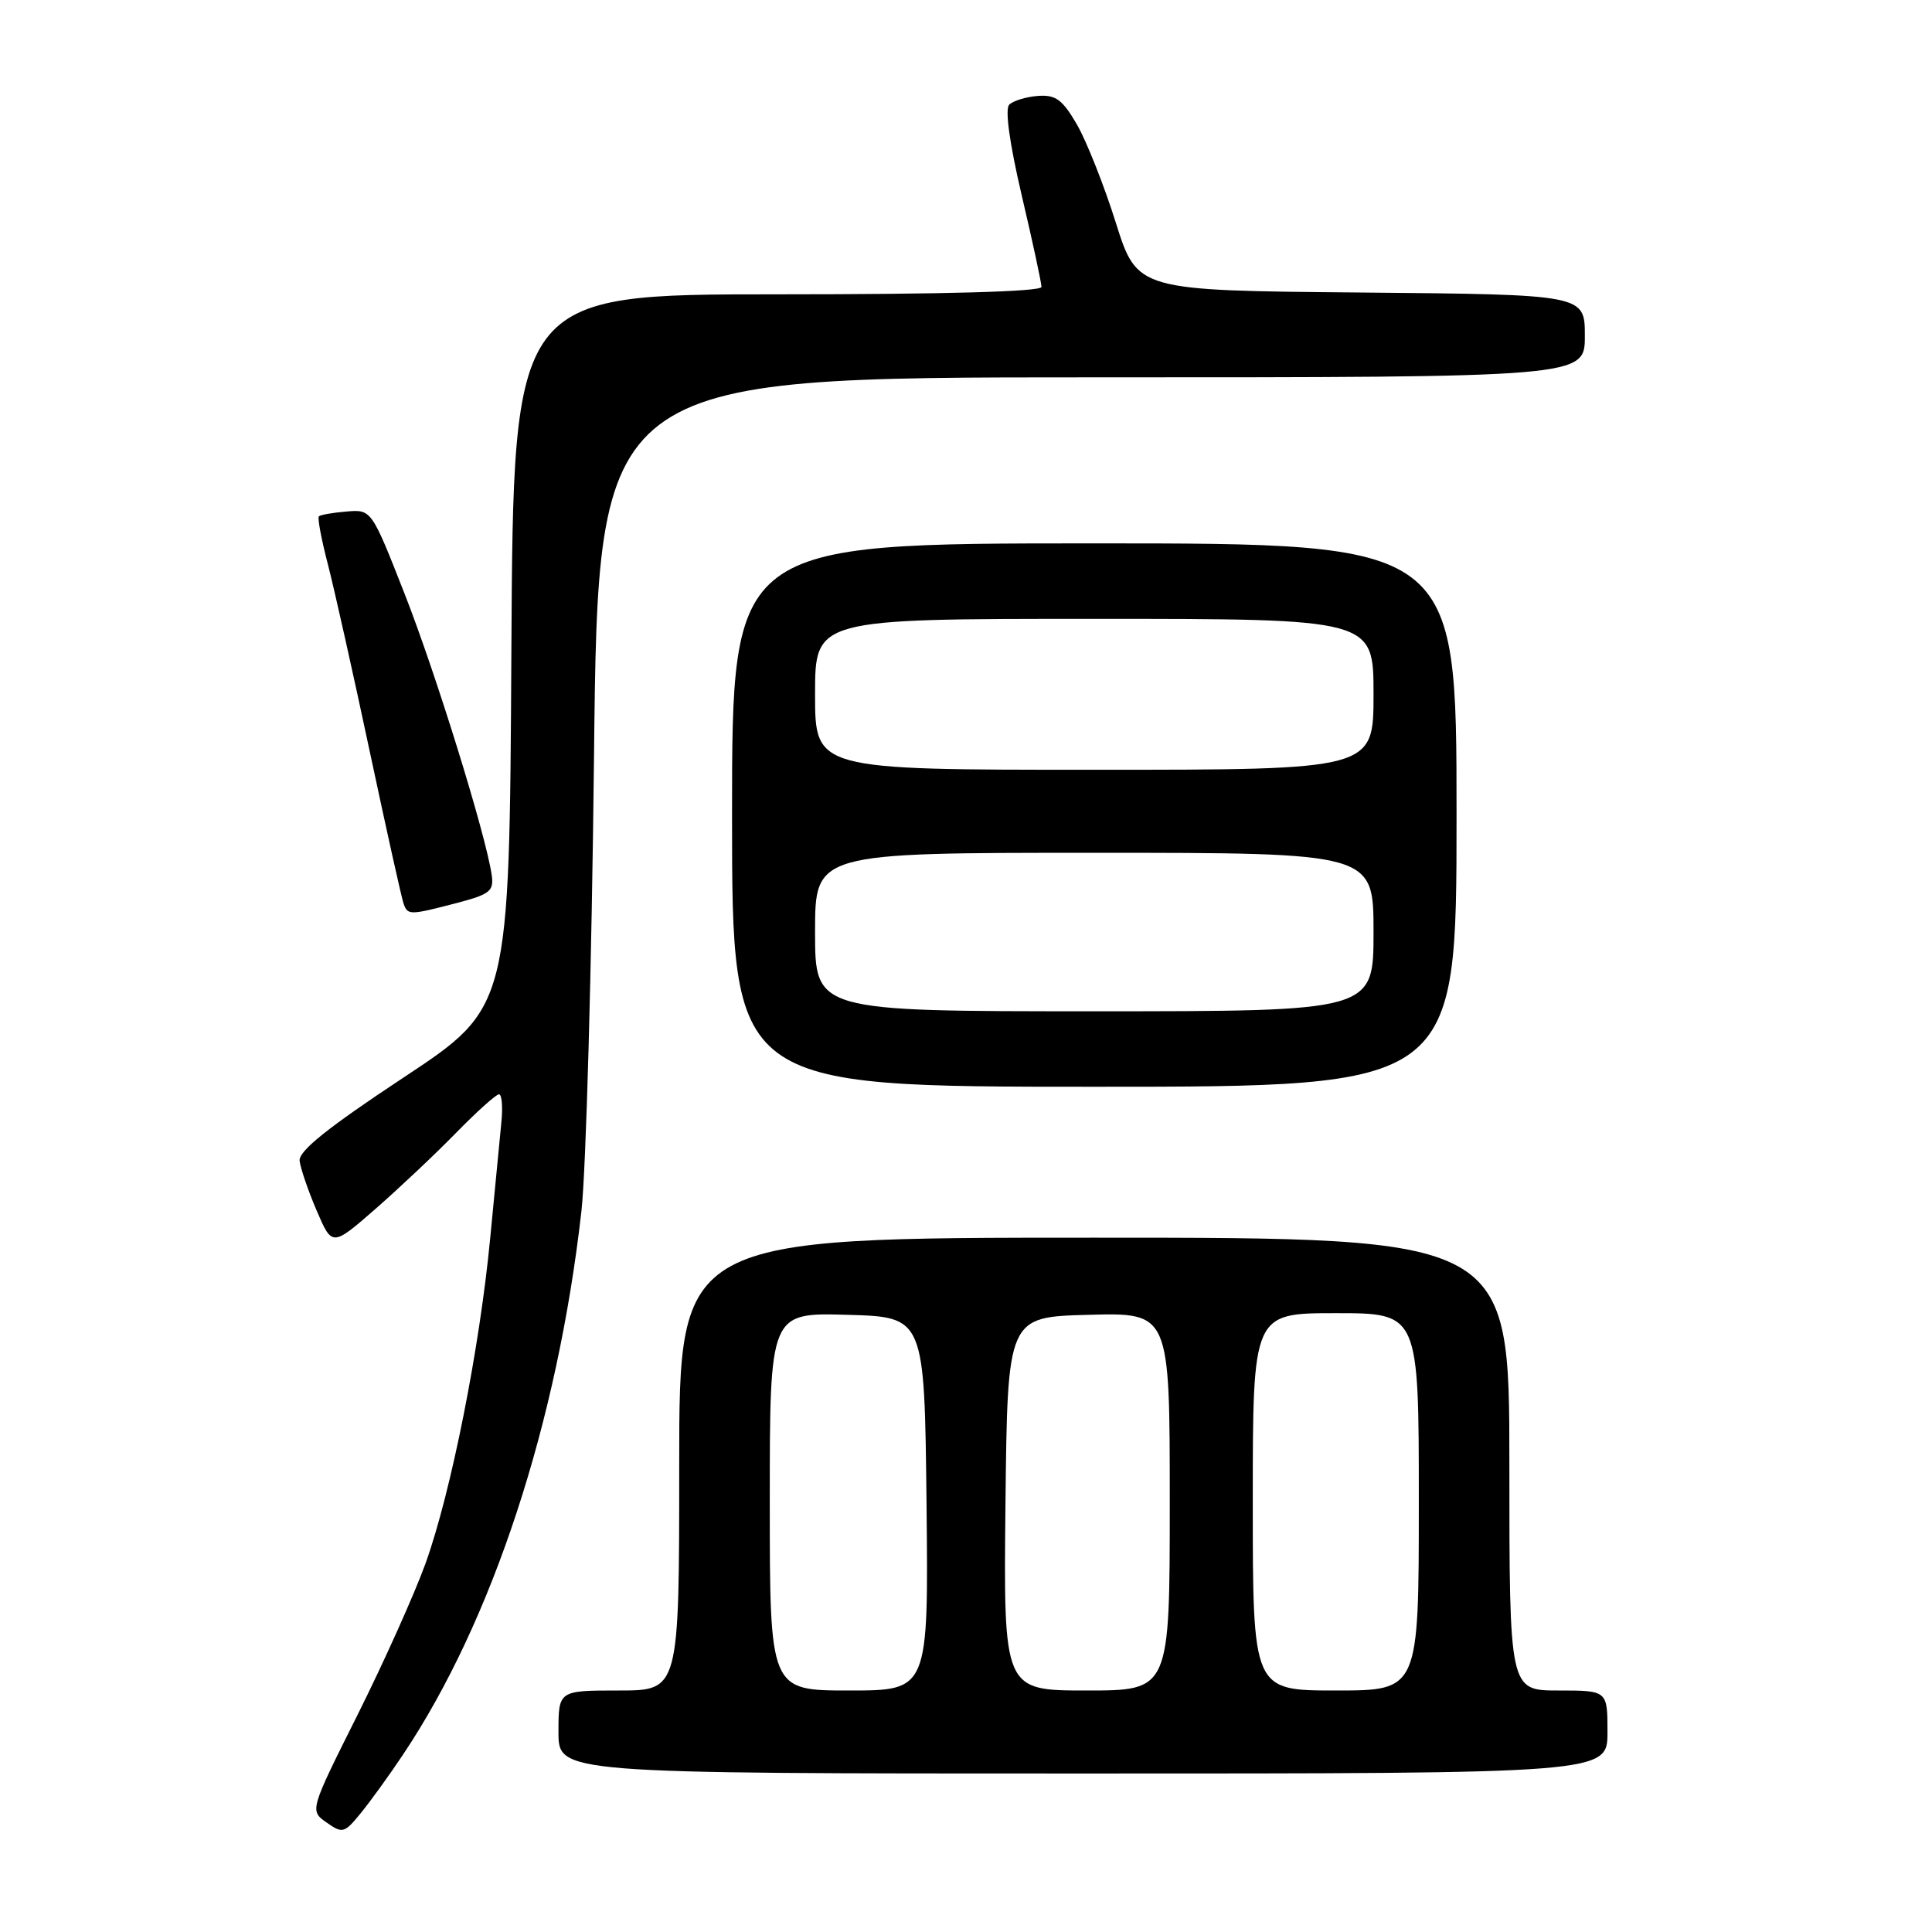 <?xml version="1.0" encoding="UTF-8" standalone="no"?>
<!DOCTYPE svg PUBLIC "-//W3C//DTD SVG 1.1//EN" "http://www.w3.org/Graphics/SVG/1.1/DTD/svg11.dtd" >
<svg xmlns="http://www.w3.org/2000/svg" xmlns:xlink="http://www.w3.org/1999/xlink" version="1.1" viewBox="0 0 256 256">
 <g >
 <path fill="currentColor"
d=" M 53.40 232.50 C 65.25 214.79 73.87 188.53 77.04 160.50 C 77.66 155.00 78.41 127.89 78.71 100.25 C 79.25 50.00 79.25 50.00 144.63 50.00 C 210.00 50.00 210.00 50.00 210.00 44.51 C 210.00 39.03 210.00 39.03 180.35 38.76 C 150.69 38.50 150.69 38.50 147.85 29.50 C 146.29 24.55 143.97 18.70 142.70 16.50 C 140.77 13.18 139.89 12.54 137.53 12.71 C 135.96 12.83 134.25 13.35 133.73 13.87 C 133.14 14.46 133.76 18.94 135.39 25.92 C 136.83 32.04 138.00 37.48 138.00 38.02 C 138.00 38.64 125.22 39.00 103.01 39.00 C 68.02 39.00 68.02 39.00 67.76 86.25 C 67.50 133.50 67.50 133.50 53.50 142.76 C 43.38 149.45 39.56 152.52 39.70 153.82 C 39.82 154.81 40.83 157.78 41.96 160.41 C 44.01 165.19 44.01 165.19 49.76 160.18 C 52.91 157.42 57.73 152.88 60.46 150.08 C 63.19 147.29 65.74 145.00 66.12 145.00 C 66.50 145.00 66.64 146.69 66.43 148.75 C 66.23 150.81 65.56 157.68 64.96 164.00 C 63.56 178.69 59.77 197.74 56.39 207.15 C 54.93 211.19 50.88 220.22 47.39 227.20 C 41.03 239.91 41.03 239.91 43.27 241.49 C 45.38 242.98 45.63 242.91 47.78 240.28 C 49.03 238.75 51.57 235.25 53.40 232.50 Z  M 213.00 229.50 C 213.00 224.00 213.00 224.00 206.50 224.00 C 200.00 224.00 200.00 224.00 200.00 194.00 C 200.00 164.00 200.00 164.00 145.00 164.00 C 90.00 164.00 90.00 164.00 90.00 194.00 C 90.00 224.00 90.00 224.00 82.00 224.00 C 74.00 224.00 74.00 224.00 74.00 229.50 C 74.00 235.00 74.00 235.00 143.50 235.00 C 213.00 235.00 213.00 235.00 213.00 229.50 Z  M 193.00 108.00 C 193.00 72.00 193.00 72.00 145.00 72.00 C 97.00 72.00 97.00 72.00 97.00 108.00 C 97.00 144.00 97.00 144.00 145.00 144.00 C 193.00 144.00 193.00 144.00 193.00 108.00 Z  M 60.50 119.66 C 64.95 118.49 65.46 118.08 65.15 115.92 C 64.38 110.62 57.77 89.28 53.62 78.70 C 49.22 67.50 49.22 67.50 45.91 67.78 C 44.09 67.93 42.44 68.22 42.25 68.42 C 42.05 68.62 42.59 71.50 43.46 74.83 C 44.32 78.17 46.82 89.35 49.02 99.70 C 51.22 110.04 53.23 119.06 53.48 119.75 C 54.04 121.28 54.28 121.28 60.50 119.66 Z  M 102.00 198.97 C 102.00 173.93 102.00 173.93 112.25 174.22 C 122.50 174.50 122.50 174.50 122.77 199.25 C 123.03 224.00 123.03 224.00 112.52 224.00 C 102.00 224.00 102.00 224.00 102.00 198.97 Z  M 133.23 199.25 C 133.50 174.50 133.50 174.50 144.25 174.22 C 155.00 173.93 155.00 173.93 155.00 198.97 C 155.00 224.00 155.00 224.00 143.98 224.00 C 132.97 224.00 132.97 224.00 133.23 199.25 Z  M 166.00 199.00 C 166.00 174.00 166.00 174.00 177.00 174.00 C 188.00 174.00 188.00 174.00 188.00 199.00 C 188.00 224.00 188.00 224.00 177.00 224.00 C 166.00 224.00 166.00 224.00 166.00 199.00 Z  M 108.00 123.50 C 108.00 113.00 108.00 113.00 145.00 113.00 C 182.00 113.00 182.00 113.00 182.00 123.50 C 182.00 134.00 182.00 134.00 145.00 134.00 C 108.00 134.00 108.00 134.00 108.00 123.50 Z  M 108.00 92.00 C 108.00 82.00 108.00 82.00 145.00 82.00 C 182.00 82.00 182.00 82.00 182.00 92.00 C 182.00 102.00 182.00 102.00 145.00 102.00 C 108.00 102.00 108.00 102.00 108.00 92.00 Z "/>
</g>
</svg>